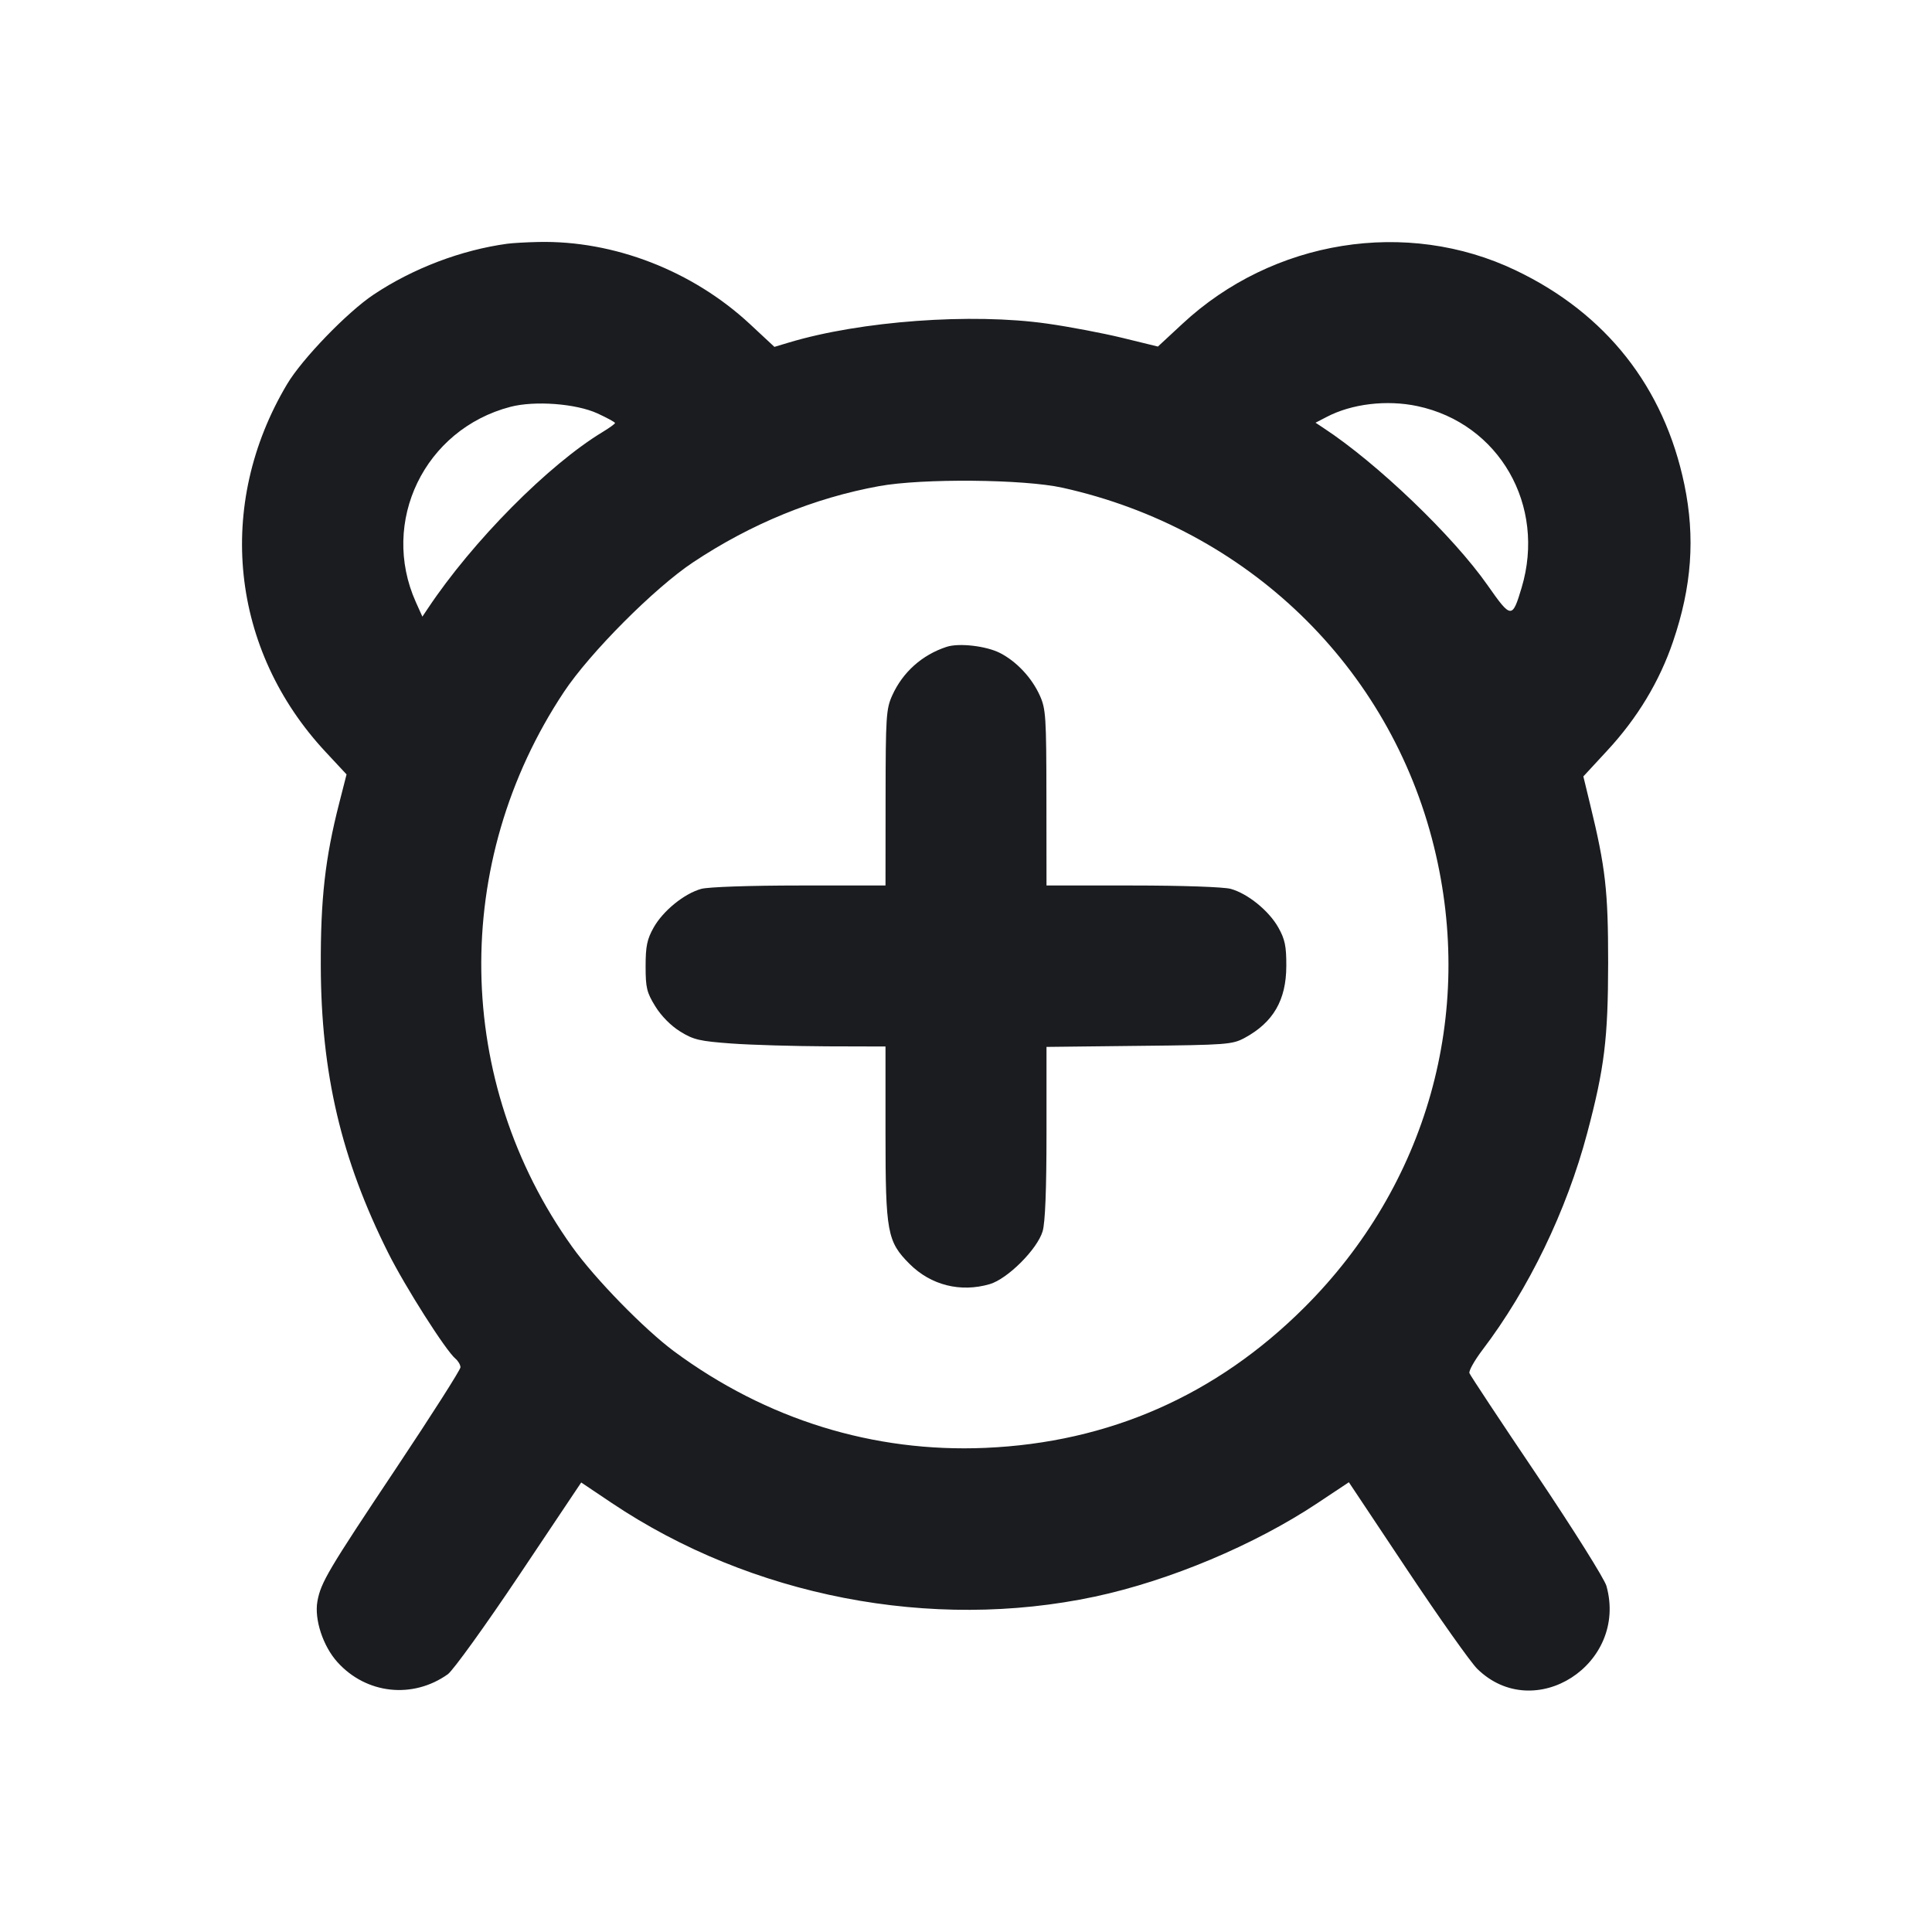 <svg width="24" height="24" viewBox="0 0 24 24" fill="none" xmlns="http://www.w3.org/2000/svg"><path d="M6.300 3.028 C 5.730 3.106,5.131 3.333,4.642 3.659 C 4.317 3.875,3.753 4.458,3.567 4.771 C 2.672 6.273,2.861 8.073,4.047 9.343 L 4.305 9.620 4.213 9.980 C 4.039 10.661,3.982 11.166,3.985 12.000 C 3.989 13.335,4.239 14.398,4.822 15.563 C 5.032 15.983,5.538 16.779,5.658 16.878 C 5.692 16.907,5.720 16.955,5.720 16.985 C 5.720 17.016,5.362 17.577,4.925 18.233 C 4.073 19.510,3.986 19.657,3.943 19.892 C 3.903 20.116,4.012 20.449,4.192 20.648 C 4.550 21.045,5.127 21.108,5.563 20.798 C 5.628 20.751,6.028 20.197,6.451 19.565 L 7.220 18.416 7.600 18.671 C 9.333 19.833,11.569 20.266,13.600 19.834 C 14.528 19.636,15.585 19.192,16.368 18.671 L 16.756 18.413 17.480 19.500 C 17.879 20.099,18.271 20.653,18.352 20.732 C 19.060 21.423,20.226 20.674,19.956 19.702 C 19.932 19.615,19.543 18.996,19.093 18.326 C 18.642 17.657,18.264 17.086,18.254 17.058 C 18.243 17.031,18.316 16.901,18.415 16.770 C 18.990 16.014,19.461 15.040,19.717 14.075 C 19.931 13.268,19.976 12.904,19.977 11.960 C 19.977 11.066,19.945 10.779,19.753 9.992 L 19.669 9.645 19.964 9.326 C 20.339 8.922,20.614 8.467,20.783 7.970 C 21.016 7.287,21.060 6.676,20.924 6.020 C 20.673 4.811,19.953 3.895,18.828 3.358 C 17.474 2.710,15.812 2.977,14.688 4.023 L 14.384 4.305 13.942 4.197 C 13.699 4.138,13.279 4.058,13.008 4.020 C 12.070 3.886,10.691 3.987,9.800 4.255 L 9.620 4.309 9.314 4.024 C 8.602 3.363,7.626 2.985,6.687 3.006 C 6.540 3.009,6.366 3.019,6.300 3.028 M7.423 5.136 C 7.542 5.191,7.640 5.244,7.640 5.255 C 7.640 5.265,7.572 5.314,7.490 5.364 C 6.815 5.771,5.871 6.723,5.314 7.560 L 5.247 7.660 5.166 7.480 C 4.718 6.481,5.273 5.333,6.340 5.054 C 6.643 4.975,7.155 5.013,7.423 5.136 M17.608 5.045 C 18.624 5.261,19.208 6.279,18.902 7.301 C 18.786 7.689,18.772 7.688,18.480 7.271 C 18.052 6.659,17.106 5.752,16.440 5.316 L 16.342 5.251 16.481 5.179 C 16.792 5.016,17.227 4.964,17.608 5.045 M13.200 6.059 C 15.494 6.568,17.263 8.278,17.814 10.520 C 18.326 12.598,17.728 14.721,16.203 16.242 C 15.108 17.334,13.776 17.920,12.240 17.986 C 10.850 18.046,9.520 17.634,8.375 16.788 C 8.002 16.511,7.391 15.885,7.108 15.489 C 5.640 13.437,5.600 10.713,7.005 8.596 C 7.329 8.108,8.131 7.303,8.610 6.985 C 9.331 6.506,10.113 6.186,10.920 6.039 C 11.454 5.941,12.720 5.952,13.200 6.059 M11.760 8.035 C 11.454 8.135,11.214 8.350,11.083 8.640 C 11.008 8.807,11.002 8.901,11.001 9.910 L 11.000 11.000 9.930 11.000 C 9.316 11.000,8.796 11.018,8.711 11.042 C 8.499 11.101,8.237 11.314,8.120 11.522 C 8.038 11.668,8.020 11.754,8.020 12.003 C 8.020 12.271,8.034 12.329,8.141 12.502 C 8.214 12.621,8.336 12.744,8.450 12.814 C 8.616 12.917,8.692 12.934,9.089 12.963 C 9.337 12.981,9.869 12.996,10.270 12.998 L 11.000 13.000 11.000 14.073 C 11.000 15.308,11.021 15.423,11.299 15.701 C 11.564 15.966,11.932 16.058,12.295 15.952 C 12.518 15.886,12.886 15.518,12.952 15.295 C 12.984 15.185,13.000 14.782,13.000 14.068 L 13.000 13.005 14.150 12.992 C 15.240 12.981,15.308 12.975,15.460 12.894 C 15.817 12.701,15.978 12.424,15.979 12.000 C 15.980 11.753,15.962 11.668,15.880 11.522 C 15.763 11.314,15.501 11.101,15.289 11.042 C 15.204 11.018,14.684 11.000,14.070 11.000 L 13.000 11.000 12.999 9.910 C 12.998 8.901,12.992 8.807,12.917 8.640 C 12.817 8.419,12.630 8.219,12.425 8.113 C 12.253 8.024,11.914 7.985,11.760 8.035 " fill="#1A1C1F" stroke="none" fill-rule="evenodd"></path></svg>